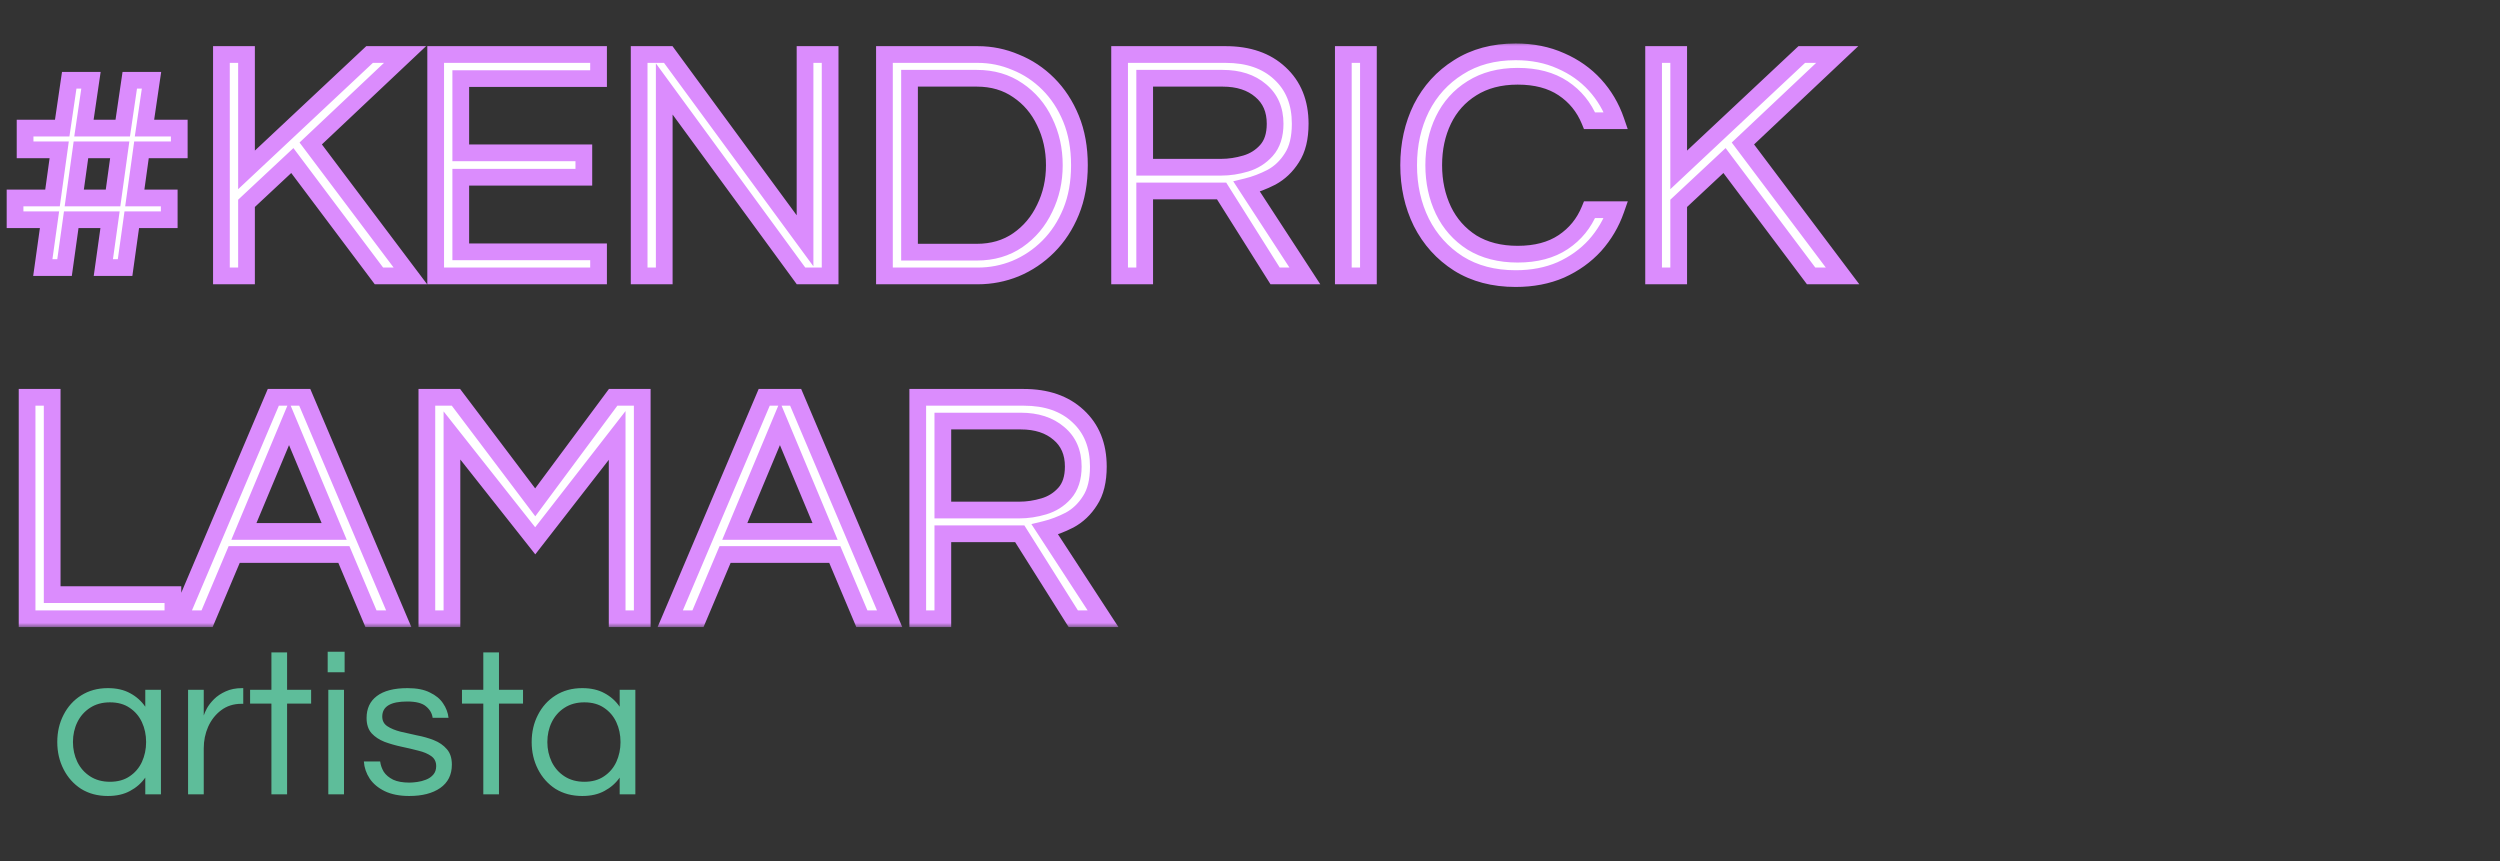 <svg width="299" height="103" viewBox="0 0 299 103" fill="none" xmlns="http://www.w3.org/2000/svg">
<rect x="0" y="0" width="299" height="103" fill="#333333" stroke="none"/>
<path d="M12.9 95.2C11.683 95.2 10.617 94.917 9.7 94.35C8.8 93.767 8.1 92.983 7.6 92C7.1 91.017 6.85 89.933 6.85 88.75C6.85 87.55 7.1 86.467 7.6 85.5C8.1 84.517 8.8 83.742 9.7 83.175C10.617 82.592 11.683 82.3 12.9 82.3C13.933 82.3 14.817 82.5 15.55 82.9C16.3 83.3 16.908 83.842 17.375 84.525V82.5H19.25V95H17.375V93C16.908 93.667 16.3 94.2 15.55 94.6C14.817 95 13.933 95.2 12.9 95.2ZM13.15 93.5C14.083 93.5 14.867 93.283 15.5 92.85C16.15 92.417 16.642 91.842 16.975 91.125C17.308 90.392 17.475 89.6 17.475 88.75C17.475 87.883 17.308 87.092 16.975 86.375C16.642 85.658 16.15 85.083 15.5 84.65C14.867 84.217 14.083 84 13.15 84C12.233 84 11.442 84.217 10.775 84.65C10.108 85.083 9.6 85.658 9.25 86.375C8.9 87.092 8.725 87.883 8.725 88.75C8.725 89.6 8.9 90.392 9.25 91.125C9.6 91.842 10.108 92.417 10.775 92.85C11.442 93.283 12.233 93.5 13.15 93.5ZM22.493 95V82.5H24.368V85.575C24.435 85.358 24.56 85.075 24.743 84.725C24.943 84.358 25.227 83.992 25.593 83.625C25.96 83.258 26.418 82.95 26.968 82.7C27.535 82.433 28.201 82.3 28.968 82.3H29.093V84.175H28.868C27.935 84.175 27.127 84.433 26.443 84.95C25.776 85.45 25.26 86.108 24.893 86.925C24.543 87.725 24.368 88.583 24.368 89.5V95H22.493ZM32.461 95V84.15H29.911V82.5H32.461V78.025H34.336V82.5H37.211V84.15H34.336V95H32.461ZM39.191 80.4V77.95H41.216V80.4H39.191ZM39.266 95V82.5H41.141V95H39.266ZM48.943 95.2C47.793 95.2 46.818 95.008 46.018 94.625C45.234 94.242 44.634 93.742 44.218 93.125C43.801 92.492 43.568 91.808 43.518 91.075H45.468C45.518 91.492 45.659 91.9 45.893 92.3C46.143 92.683 46.518 93 47.018 93.25C47.518 93.483 48.168 93.6 48.968 93.6C49.218 93.6 49.526 93.575 49.893 93.525C50.259 93.475 50.609 93.383 50.943 93.25C51.293 93.117 51.584 92.917 51.818 92.65C52.051 92.383 52.168 92.042 52.168 91.625C52.168 91.108 51.968 90.708 51.568 90.425C51.168 90.142 50.651 89.925 50.018 89.775C49.384 89.608 48.709 89.45 47.993 89.3C47.293 89.15 46.626 88.958 45.993 88.725C45.359 88.475 44.843 88.133 44.443 87.7C44.043 87.25 43.843 86.642 43.843 85.875C43.843 84.742 44.251 83.867 45.068 83.25C45.901 82.617 47.126 82.3 48.743 82.3C49.843 82.3 50.734 82.475 51.418 82.825C52.118 83.158 52.643 83.592 52.993 84.125C53.359 84.658 53.576 85.233 53.643 85.85H51.743C51.676 85.317 51.409 84.858 50.943 84.475C50.493 84.092 49.743 83.9 48.693 83.9C46.709 83.9 45.718 84.5 45.718 85.7C45.718 86.2 45.918 86.583 46.318 86.85C46.718 87.117 47.234 87.333 47.868 87.5C48.501 87.65 49.168 87.8 49.868 87.95C50.584 88.083 51.259 88.275 51.893 88.525C52.526 88.775 53.043 89.133 53.443 89.6C53.843 90.05 54.043 90.667 54.043 91.45C54.043 92.667 53.576 93.6 52.643 94.25C51.726 94.883 50.493 95.2 48.943 95.2ZM57.803 95V84.15H55.253V82.5H57.803V78.025H59.678V82.5H62.553V84.15H59.678V95H57.803ZM69.638 95.2C68.422 95.2 67.355 94.917 66.438 94.35C65.538 93.767 64.838 92.983 64.338 92C63.838 91.017 63.588 89.933 63.588 88.75C63.588 87.55 63.838 86.467 64.338 85.5C64.838 84.517 65.538 83.742 66.438 83.175C67.355 82.592 68.422 82.3 69.638 82.3C70.672 82.3 71.555 82.5 72.288 82.9C73.038 83.3 73.647 83.842 74.113 84.525V82.5H75.988V95H74.113V93C73.647 93.667 73.038 94.2 72.288 94.6C71.555 95 70.672 95.2 69.638 95.2ZM69.888 93.5C70.822 93.5 71.605 93.283 72.238 92.85C72.888 92.417 73.38 91.842 73.713 91.125C74.047 90.392 74.213 89.6 74.213 88.75C74.213 87.883 74.047 87.092 73.713 86.375C73.38 85.658 72.888 85.083 72.238 84.65C71.605 84.217 70.822 84 69.888 84C68.972 84 68.18 84.217 67.513 84.65C66.847 85.083 66.338 85.658 65.988 86.375C65.638 87.092 65.463 87.883 65.463 88.75C65.463 89.6 65.638 90.392 65.988 91.125C66.338 91.842 66.847 92.417 67.513 92.85C68.18 93.283 68.972 93.5 69.888 93.5Z" fill="#5EBD9A"/>
<mask id="path-2-outside-1_285_1057" maskUnits="userSpaceOnUse" x="0" y="5" width="223" height="70" fill="black">
<rect fill="white" y="5" width="223" height="70"/>
<path d="M5.12 32L5.92 26.28H1.8V23.68H6.28L7.08 17.92H3V15.32H7.44L8.28 9.6H10.88L10.04 15.32H14.68L15.52 9.6H18.12L17.28 15.32H21.44V17.92H16.92L16.12 23.68H20.24V26.28H15.76L14.96 32H12.36L13.16 26.28H8.52L7.72 32H5.12ZM8.88 23.68H13.52L14.32 17.92H9.68L8.88 23.68ZM26.482 33V6.52H29.482V20.32L44.202 6.52H48.442L37.162 17.16L49.082 33H45.322L34.962 19.2L29.482 24.32V33H26.482ZM52.107 33V6.52H71.587V9.4H55.107V18.28H69.827V21.2H55.107V30.12H71.587V33H52.107ZM76.443 33V6.52H79.923L96.283 28.8V6.52H99.283V33H95.803L79.443 10.64V33H76.443ZM105.779 33V6.52H116.939C118.512 6.52 120.019 6.827 121.459 7.44C122.926 8.027 124.232 8.893 125.379 10.04C126.526 11.187 127.432 12.573 128.099 14.2C128.766 15.827 129.099 17.68 129.099 19.76C129.099 21.84 128.766 23.693 128.099 25.32C127.432 26.947 126.526 28.333 125.379 29.48C124.232 30.627 122.926 31.507 121.459 32.12C120.019 32.707 118.512 33 116.939 33H105.779ZM108.779 30.16H116.819C118.712 30.16 120.352 29.68 121.739 28.72C123.126 27.76 124.192 26.493 124.939 24.92C125.712 23.347 126.099 21.627 126.099 19.76C126.099 17.867 125.712 16.133 124.939 14.56C124.192 12.987 123.126 11.733 121.739 10.8C120.352 9.84 118.712 9.36 116.819 9.36H108.779V30.16ZM133.904 33V6.52H146.584C149.304 6.52 151.464 7.267 153.064 8.76C154.691 10.253 155.504 12.267 155.504 14.8C155.504 16.507 155.171 17.867 154.504 18.88C153.864 19.893 153.051 20.667 152.064 21.2C151.077 21.707 150.091 22.08 149.104 22.32L156.064 33H152.504L146.104 22.84H136.904V33H133.904ZM136.904 20H146.064C147.024 20 147.997 19.853 148.984 19.56C149.971 19.267 150.797 18.747 151.464 18C152.157 17.227 152.504 16.16 152.504 14.8C152.504 13.12 151.931 11.8 150.784 10.84C149.637 9.853 148.117 9.36 146.224 9.36H136.904V20ZM160.662 33V6.52H163.662V33H160.662ZM181.274 33.32C178.634 33.32 176.354 32.72 174.434 31.52C172.514 30.293 171.034 28.653 169.994 26.6C168.981 24.547 168.474 22.267 168.474 19.76C168.474 17.253 168.981 14.973 169.994 12.92C171.034 10.867 172.514 9.24 174.434 8.04C176.354 6.813 178.634 6.2 181.274 6.2C183.274 6.2 185.074 6.56 186.674 7.28C188.274 7.973 189.634 8.933 190.754 10.16C191.874 11.387 192.714 12.813 193.274 14.44H190.114C189.447 12.813 188.394 11.52 186.954 10.56C185.514 9.6 183.701 9.12 181.514 9.12C179.381 9.12 177.554 9.6 176.034 10.56C174.541 11.493 173.407 12.76 172.634 14.36C171.861 15.96 171.474 17.76 171.474 19.76C171.474 21.733 171.861 23.533 172.634 25.16C173.407 26.76 174.541 28.04 176.034 29C177.554 29.933 179.381 30.4 181.514 30.4C183.701 30.4 185.514 29.92 186.954 28.96C188.394 28 189.447 26.707 190.114 25.08H193.274C192.714 26.68 191.874 28.107 190.754 29.36C189.634 30.587 188.274 31.56 186.674 32.28C185.074 32.973 183.274 33.32 181.274 33.32ZM197.771 33V6.52H200.771V20.32L215.491 6.52H219.731L208.451 17.16L220.371 33H216.611L206.251 19.2L200.771 24.32V33H197.771ZM3.24 74V47.52H6.24V71.12H20.68V74H3.24ZM21.448 74L32.688 47.52H36.448L47.688 74H44.368L41.128 66.32H28.008L24.768 74H21.448ZM29.168 63.56H39.968L34.568 50.64L29.168 63.56ZM51.053 74V47.52H54.532L64.013 60.08L73.332 47.52H76.812V74H73.812V52.08L64.013 64.68L54.053 52.08V74H51.053ZM80.159 74L91.399 47.52H95.159L106.399 74H103.079L99.839 66.32H86.719L83.479 74H80.159ZM87.879 63.56H98.679L93.279 50.64L87.879 63.56ZM109.763 74V47.52H122.443C125.163 47.52 127.323 48.267 128.923 49.76C130.55 51.253 131.363 53.267 131.363 55.8C131.363 57.507 131.03 58.867 130.363 59.88C129.723 60.893 128.91 61.667 127.923 62.2C126.937 62.707 125.95 63.08 124.963 63.32L131.923 74H128.363L121.963 63.84H112.763V74H109.763ZM112.763 61H121.923C122.883 61 123.857 60.853 124.843 60.56C125.83 60.267 126.657 59.747 127.323 59C128.017 58.227 128.363 57.16 128.363 55.8C128.363 54.12 127.79 52.8 126.643 51.84C125.497 50.853 123.977 50.36 122.083 50.36H112.763V61Z"/>
</mask>
<path d="M5.12 32L5.92 26.28H1.8V23.68H6.28L7.08 17.92H3V15.32H7.44L8.28 9.6H10.88L10.04 15.32H14.68L15.52 9.6H18.12L17.28 15.32H21.44V17.92H16.92L16.12 23.68H20.24V26.28H15.76L14.96 32H12.36L13.16 26.28H8.52L7.72 32H5.12ZM8.88 23.68H13.52L14.32 17.92H9.68L8.88 23.68ZM26.482 33V6.52H29.482V20.32L44.202 6.52H48.442L37.162 17.16L49.082 33H45.322L34.962 19.2L29.482 24.32V33H26.482ZM52.107 33V6.52H71.587V9.4H55.107V18.28H69.827V21.2H55.107V30.12H71.587V33H52.107ZM76.443 33V6.52H79.923L96.283 28.8V6.52H99.283V33H95.803L79.443 10.64V33H76.443ZM105.779 33V6.52H116.939C118.512 6.52 120.019 6.827 121.459 7.44C122.926 8.027 124.232 8.893 125.379 10.04C126.526 11.187 127.432 12.573 128.099 14.2C128.766 15.827 129.099 17.68 129.099 19.76C129.099 21.84 128.766 23.693 128.099 25.32C127.432 26.947 126.526 28.333 125.379 29.48C124.232 30.627 122.926 31.507 121.459 32.12C120.019 32.707 118.512 33 116.939 33H105.779ZM108.779 30.16H116.819C118.712 30.16 120.352 29.68 121.739 28.72C123.126 27.76 124.192 26.493 124.939 24.92C125.712 23.347 126.099 21.627 126.099 19.76C126.099 17.867 125.712 16.133 124.939 14.56C124.192 12.987 123.126 11.733 121.739 10.8C120.352 9.84 118.712 9.36 116.819 9.36H108.779V30.16ZM133.904 33V6.52H146.584C149.304 6.52 151.464 7.267 153.064 8.76C154.691 10.253 155.504 12.267 155.504 14.8C155.504 16.507 155.171 17.867 154.504 18.88C153.864 19.893 153.051 20.667 152.064 21.2C151.077 21.707 150.091 22.08 149.104 22.32L156.064 33H152.504L146.104 22.84H136.904V33H133.904ZM136.904 20H146.064C147.024 20 147.997 19.853 148.984 19.56C149.971 19.267 150.797 18.747 151.464 18C152.157 17.227 152.504 16.16 152.504 14.8C152.504 13.12 151.931 11.8 150.784 10.84C149.637 9.853 148.117 9.36 146.224 9.36H136.904V20ZM160.662 33V6.52H163.662V33H160.662ZM181.274 33.32C178.634 33.32 176.354 32.72 174.434 31.52C172.514 30.293 171.034 28.653 169.994 26.6C168.981 24.547 168.474 22.267 168.474 19.76C168.474 17.253 168.981 14.973 169.994 12.92C171.034 10.867 172.514 9.24 174.434 8.04C176.354 6.813 178.634 6.2 181.274 6.2C183.274 6.2 185.074 6.56 186.674 7.28C188.274 7.973 189.634 8.933 190.754 10.16C191.874 11.387 192.714 12.813 193.274 14.44H190.114C189.447 12.813 188.394 11.52 186.954 10.56C185.514 9.6 183.701 9.12 181.514 9.12C179.381 9.12 177.554 9.6 176.034 10.56C174.541 11.493 173.407 12.76 172.634 14.36C171.861 15.96 171.474 17.76 171.474 19.76C171.474 21.733 171.861 23.533 172.634 25.16C173.407 26.76 174.541 28.04 176.034 29C177.554 29.933 179.381 30.4 181.514 30.4C183.701 30.4 185.514 29.92 186.954 28.96C188.394 28 189.447 26.707 190.114 25.08H193.274C192.714 26.68 191.874 28.107 190.754 29.36C189.634 30.587 188.274 31.56 186.674 32.28C185.074 32.973 183.274 33.32 181.274 33.32ZM197.771 33V6.52H200.771V20.32L215.491 6.52H219.731L208.451 17.16L220.371 33H216.611L206.251 19.2L200.771 24.32V33H197.771ZM3.24 74V47.52H6.24V71.12H20.68V74H3.24ZM21.448 74L32.688 47.52H36.448L47.688 74H44.368L41.128 66.32H28.008L24.768 74H21.448ZM29.168 63.56H39.968L34.568 50.64L29.168 63.56ZM51.053 74V47.52H54.532L64.013 60.08L73.332 47.52H76.812V74H73.812V52.08L64.013 64.68L54.053 52.08V74H51.053ZM80.159 74L91.399 47.52H95.159L106.399 74H103.079L99.839 66.32H86.719L83.479 74H80.159ZM87.879 63.56H98.679L93.279 50.64L87.879 63.56ZM109.763 74V47.52H122.443C125.163 47.52 127.323 48.267 128.923 49.76C130.55 51.253 131.363 53.267 131.363 55.8C131.363 57.507 131.03 58.867 130.363 59.88C129.723 60.893 128.91 61.667 127.923 62.2C126.937 62.707 125.95 63.08 124.963 63.32L131.923 74H128.363L121.963 63.84H112.763V74H109.763ZM112.763 61H121.923C122.883 61 123.857 60.853 124.843 60.56C125.83 60.267 126.657 59.747 127.323 59C128.017 58.227 128.363 57.16 128.363 55.8C128.363 54.12 127.79 52.8 126.643 51.84C125.497 50.853 123.977 50.36 122.083 50.36H112.763V61Z" fill="white"/>
<path d="M5.12 32L4.13 31.861L3.97 33H5.12V32ZM5.92 26.28L6.91 26.419L7.07 25.28H5.92V26.28ZM1.8 26.28H0.8V27.28H1.8V26.28ZM1.8 23.68V22.68H0.8V23.68H1.8ZM6.28 23.68V24.68H7.151L7.27 23.818L6.28 23.68ZM7.08 17.92L8.07 18.058L8.228 16.92H7.08V17.92ZM3 17.92H2V18.92H3V17.92ZM3 15.32V14.32H2V15.32H3ZM7.44 15.32V16.32H8.304L8.429 15.465L7.44 15.32ZM8.28 9.6V8.6H7.416L7.291 9.455L8.28 9.6ZM10.88 9.6L11.869 9.745L12.038 8.6H10.88V9.6ZM10.04 15.32L9.051 15.175L8.882 16.32H10.04V15.32ZM14.68 15.32V16.32H15.544L15.669 15.465L14.68 15.32ZM15.52 9.6V8.6H14.656L14.531 9.455L15.52 9.6ZM18.12 9.6L19.109 9.745L19.278 8.6H18.12V9.6ZM17.28 15.32L16.291 15.175L16.122 16.32H17.28V15.32ZM21.44 15.32H22.44V14.32H21.44V15.32ZM21.44 17.92V18.92H22.44V17.92H21.44ZM16.92 17.92V16.92H16.049L15.93 17.782L16.92 17.92ZM16.12 23.68L15.13 23.542L14.972 24.68H16.12V23.68ZM20.24 23.68H21.24V22.68H20.24V23.68ZM20.24 26.28V27.28H21.24V26.28H20.24ZM15.76 26.28V25.28H14.89L14.77 26.142L15.76 26.28ZM14.96 32V33H15.83L15.95 32.139L14.96 32ZM12.36 32L11.37 31.861L11.21 33H12.36V32ZM13.16 26.28L14.15 26.419L14.31 25.28H13.16V26.28ZM8.52 26.28V25.28H7.65L7.53 26.142L8.52 26.28ZM7.72 32V33H8.59L8.71 32.139L7.72 32ZM8.88 23.68L7.89 23.542L7.732 24.68H8.88V23.68ZM13.52 23.68V24.68H14.391L14.511 23.818L13.52 23.68ZM14.32 17.92L15.31 18.058L15.469 16.92H14.32V17.92ZM9.68 17.92V16.92H8.809L8.69 17.782L9.68 17.92ZM5.12 32L6.11 32.139L6.91 26.419L5.92 26.28L4.93 26.142L4.13 31.861L5.12 32ZM5.92 26.28V25.28H1.8V26.28V27.28H5.92V26.28ZM1.8 26.28H2.8V23.68H1.8H0.8V26.28H1.8ZM1.8 23.68V24.68H6.28V23.68V22.68H1.8V23.68ZM6.28 23.68L7.27 23.818L8.07 18.058L7.08 17.92L6.09 17.782L5.29 23.542L6.28 23.68ZM7.08 17.92V16.92H3V17.92V18.92H7.08V17.92ZM3 17.92H4V15.32H3H2V17.92H3ZM3 15.32V16.32H7.44V15.32V14.32H3V15.32ZM7.44 15.32L8.429 15.465L9.269 9.745L8.28 9.6L7.291 9.455L6.451 15.175L7.44 15.32ZM8.28 9.6V10.6H10.88V9.6V8.6H8.28V9.6ZM10.88 9.6L9.891 9.455L9.051 15.175L10.04 15.32L11.029 15.465L11.869 9.745L10.88 9.6ZM10.04 15.32V16.32H14.68V15.32V14.32H10.04V15.32ZM14.68 15.32L15.669 15.465L16.509 9.745L15.52 9.6L14.531 9.455L13.691 15.175L14.68 15.32ZM15.52 9.6V10.6H18.12V9.6V8.6H15.52V9.6ZM18.12 9.6L17.131 9.455L16.291 15.175L17.28 15.32L18.269 15.465L19.109 9.745L18.12 9.6ZM17.28 15.32V16.32H21.44V15.32V14.32H17.28V15.32ZM21.44 15.32H20.44V17.92H21.44H22.44V15.32H21.44ZM21.44 17.92V16.92H16.92V17.92V18.92H21.44V17.92ZM16.92 17.92L15.93 17.782L15.13 23.542L16.12 23.68L17.11 23.818L17.91 18.058L16.92 17.92ZM16.12 23.68V24.68H20.24V23.68V22.68H16.12V23.68ZM20.24 23.68H19.24V26.28H20.24H21.24V23.68H20.24ZM20.24 26.28V25.28H15.76V26.28V27.28H20.24V26.28ZM15.76 26.28L14.77 26.142L13.97 31.861L14.96 32L15.95 32.139L16.75 26.419L15.76 26.28ZM14.96 32V31H12.36V32V33H14.96V32ZM12.36 32L13.35 32.139L14.15 26.419L13.16 26.28L12.17 26.142L11.37 31.861L12.36 32ZM13.16 26.28V25.28H8.52V26.28V27.28H13.16V26.28ZM8.52 26.28L7.53 26.142L6.73 31.861L7.72 32L8.71 32.139L9.51 26.419L8.52 26.28ZM7.72 32V31H5.12V32V33H7.72V32ZM8.88 23.68V24.68H13.52V23.68V22.68H8.88V23.68ZM13.52 23.68L14.511 23.818L15.31 18.058L14.32 17.92L13.329 17.782L12.53 23.542L13.52 23.68ZM14.32 17.92V16.92H9.68V17.92V18.92H14.32V17.92ZM9.68 17.92L8.69 17.782L7.89 23.542L8.88 23.68L9.87 23.818L10.671 18.058L9.68 17.92ZM26.482 33H25.482V34H26.482V33ZM26.482 6.52V5.52H25.482V6.52H26.482ZM29.482 6.52H30.482V5.52H29.482V6.52ZM29.482 20.32H28.482V22.628L30.166 21.049L29.482 20.32ZM44.202 6.52V5.52H43.807L43.518 5.79L44.202 6.52ZM48.442 6.52L49.128 7.247L50.96 5.52H48.442V6.52ZM37.162 17.16L36.476 16.433L35.825 17.046L36.363 17.761L37.162 17.16ZM49.082 33V34H51.086L49.881 32.399L49.082 33ZM45.322 33L44.523 33.6L44.822 34H45.322V33ZM34.962 19.2L35.762 18.6L35.093 17.709L34.279 18.469L34.962 19.2ZM29.482 24.32L28.799 23.589L28.482 23.886V24.32H29.482ZM29.482 33V34H30.482V33H29.482ZM26.482 33H27.482V6.52H26.482H25.482V33H26.482ZM26.482 6.52V7.52H29.482V6.52V5.52H26.482V6.52ZM29.482 6.52H28.482V20.32H29.482H30.482V6.52H29.482ZM29.482 20.32L30.166 21.049L44.886 7.25L44.202 6.52L43.518 5.79L28.798 19.59L29.482 20.32ZM44.202 6.52V7.52H48.442V6.52V5.52H44.202V6.52ZM48.442 6.52L47.756 5.793L36.476 16.433L37.162 17.16L37.848 17.887L49.128 7.247L48.442 6.52ZM37.162 17.16L36.363 17.761L48.283 33.601L49.082 33L49.881 32.399L37.961 16.559L37.162 17.16ZM49.082 33V32H45.322V33V34H49.082V33ZM45.322 33L46.122 32.4L35.762 18.6L34.962 19.2L34.163 19.8L44.523 33.6L45.322 33ZM34.962 19.2L34.279 18.469L28.799 23.589L29.482 24.32L30.165 25.051L35.645 19.931L34.962 19.2ZM29.482 24.32H28.482V33H29.482H30.482V24.32H29.482ZM29.482 33V32H26.482V33V34H29.482V33ZM52.107 33H51.107V34H52.107V33ZM52.107 6.52V5.52H51.107V6.52H52.107ZM71.587 6.52H72.587V5.52H71.587V6.52ZM71.587 9.4V10.4H72.587V9.4H71.587ZM55.107 9.4V8.4H54.107V9.4H55.107ZM55.107 18.28H54.107V19.28H55.107V18.28ZM69.827 18.28H70.827V17.28H69.827V18.28ZM69.827 21.2V22.2H70.827V21.2H69.827ZM55.107 21.2V20.2H54.107V21.2H55.107ZM55.107 30.12H54.107V31.12H55.107V30.12ZM71.587 30.12H72.587V29.12H71.587V30.12ZM71.587 33V34H72.587V33H71.587ZM52.107 33H53.107V6.52H52.107H51.107V33H52.107ZM52.107 6.52V7.52H71.587V6.52V5.52H52.107V6.52ZM71.587 6.52H70.587V9.4H71.587H72.587V6.52H71.587ZM71.587 9.4V8.4H55.107V9.4V10.4H71.587V9.4ZM55.107 9.4H54.107V18.28H55.107H56.107V9.4H55.107ZM55.107 18.28V19.28H69.827V18.28V17.28H55.107V18.28ZM69.827 18.28H68.827V21.2H69.827H70.827V18.28H69.827ZM69.827 21.2V20.2H55.107V21.2V22.2H69.827V21.2ZM55.107 21.2H54.107V30.12H55.107H56.107V21.2H55.107ZM55.107 30.12V31.12H71.587V30.12V29.12H55.107V30.12ZM71.587 30.12H70.587V33H71.587H72.587V30.12H71.587ZM71.587 33V32H52.107V33V34H71.587V33ZM76.443 33H75.443V34H76.443V33ZM76.443 6.52V5.52H75.443V6.52H76.443ZM79.923 6.52L80.729 5.928L80.43 5.52H79.923V6.52ZM96.283 28.8L95.477 29.392L97.283 31.851V28.8H96.283ZM96.283 6.52V5.52H95.283V6.52H96.283ZM99.283 6.52H100.283V5.52H99.283V6.52ZM99.283 33V34H100.283V33H99.283ZM95.803 33L94.996 33.59L95.296 34H95.803V33ZM79.443 10.64L80.25 10.05L78.443 7.58V10.64H79.443ZM79.443 33V34H80.443V33H79.443ZM76.443 33H77.443V6.52H76.443H75.443V33H76.443ZM76.443 6.52V7.52H79.923V6.52V5.52H76.443V6.52ZM79.923 6.52L79.117 7.112L95.477 29.392L96.283 28.8L97.089 28.208L80.729 5.928L79.923 6.52ZM96.283 28.8H97.283V6.52H96.283H95.283V28.8H96.283ZM96.283 6.52V7.52H99.283V6.52V5.52H96.283V6.52ZM99.283 6.52H98.283V33H99.283H100.283V6.52H99.283ZM99.283 33V32H95.803V33V34H99.283V33ZM95.803 33L96.61 32.41L80.25 10.05L79.443 10.64L78.636 11.23L94.996 33.59L95.803 33ZM79.443 10.64H78.443V33H79.443H80.443V10.64H79.443ZM79.443 33V32H76.443V33V34H79.443V33ZM105.779 33H104.779V34H105.779V33ZM105.779 6.52V5.52H104.779V6.52H105.779ZM121.459 7.44L121.067 8.36L121.077 8.364L121.088 8.368L121.459 7.44ZM128.099 14.2L129.024 13.821V13.821L128.099 14.2ZM128.099 25.32L129.024 25.699V25.699L128.099 25.32ZM125.379 29.48L126.086 30.187L125.379 29.48ZM121.459 32.12L121.836 33.046L121.845 33.043L121.459 32.12ZM108.779 30.16H107.779V31.16H108.779V30.16ZM121.739 28.72L121.17 27.898L121.739 28.72ZM124.939 24.92L124.042 24.479L124.036 24.491L124.939 24.92ZM124.939 14.56L124.036 14.989L124.042 15.001L124.939 14.56ZM121.739 10.8L121.17 11.622L121.181 11.63L121.739 10.8ZM108.779 9.36V8.36H107.779V9.36H108.779ZM105.779 33H106.779V6.52H105.779H104.779V33H105.779ZM105.779 6.52V7.52H116.939V6.52V5.52H105.779V6.52ZM116.939 6.52V7.52C118.378 7.52 119.752 7.8 121.067 8.36L121.459 7.44L121.851 6.52C120.286 5.854 118.646 5.52 116.939 5.52V6.52ZM121.459 7.44L121.088 8.368C122.425 8.903 123.618 9.694 124.672 10.747L125.379 10.04L126.086 9.333C124.846 8.093 123.426 7.15 121.83 6.512L121.459 7.44ZM125.379 10.04L124.672 10.747C125.717 11.792 126.553 13.065 127.174 14.579L128.099 14.2L129.024 13.821C128.312 12.082 127.334 10.581 126.086 9.333L125.379 10.04ZM128.099 14.2L127.174 14.579C127.783 16.066 128.099 17.787 128.099 19.76H129.099H130.099C130.099 17.573 129.749 15.588 129.024 13.821L128.099 14.2ZM129.099 19.76H128.099C128.099 21.733 127.783 23.454 127.174 24.941L128.099 25.32L129.024 25.699C129.749 23.932 130.099 21.947 130.099 19.76H129.099ZM128.099 25.32L127.174 24.941C126.553 26.455 125.717 27.728 124.672 28.773L125.379 29.48L126.086 30.187C127.334 28.939 128.312 27.438 129.024 25.699L128.099 25.32ZM125.379 29.48L124.672 28.773C123.615 29.829 122.417 30.635 121.073 31.197L121.459 32.12L121.845 33.043C123.434 32.378 124.849 31.424 126.086 30.187L125.379 29.48ZM121.459 32.12L121.082 31.194C119.763 31.731 118.385 32 116.939 32V33V34C118.64 34 120.275 33.682 121.836 33.046L121.459 32.12ZM116.939 33V32H105.779V33V34H116.939V33ZM108.779 30.16V31.16H116.819V30.16V29.16H108.779V30.16ZM116.819 30.16V31.16C118.89 31.16 120.734 30.632 122.308 29.542L121.739 28.72L121.17 27.898C119.971 28.728 118.535 29.16 116.819 29.16V30.16ZM121.739 28.72L122.308 29.542C123.844 28.479 125.023 27.075 125.842 25.349L124.939 24.92L124.036 24.491C123.361 25.912 122.408 27.041 121.17 27.898L121.739 28.72ZM124.939 24.92L125.837 25.361C126.682 23.642 127.099 21.77 127.099 19.76H126.099H125.099C125.099 21.484 124.743 23.052 124.042 24.479L124.939 24.92ZM126.099 19.76H127.099C127.099 17.726 126.683 15.84 125.837 14.119L124.939 14.56L124.042 15.001C124.742 16.426 125.099 18.007 125.099 19.76H126.099ZM124.939 14.56L125.842 14.131C125.022 12.403 123.839 11.008 122.297 9.97L121.739 10.8L121.181 11.63C122.412 12.458 123.363 13.57 124.036 14.989L124.939 14.56ZM121.739 10.8L122.308 9.978C120.734 8.888 118.89 8.36 116.819 8.36V9.36V10.36C118.535 10.36 119.971 10.792 121.17 11.622L121.739 10.8ZM116.819 9.36V8.36H108.779V9.36V10.36H116.819V9.36ZM108.779 9.36H107.779V30.16H108.779H109.779V9.36H108.779ZM133.904 33H132.904V34H133.904V33ZM133.904 6.52V5.52H132.904V6.52H133.904ZM153.064 8.76L152.382 9.491L152.388 9.497L153.064 8.76ZM154.504 18.88L153.669 18.33L153.664 18.338L153.659 18.346L154.504 18.88ZM152.064 21.2L152.521 22.09L152.53 22.085L152.54 22.08L152.064 21.2ZM149.104 22.32L148.868 21.348L147.495 21.682L148.266 22.866L149.104 22.32ZM156.064 33V34H157.909L156.902 32.454L156.064 33ZM152.504 33L151.658 33.533L151.952 34H152.504V33ZM146.104 22.84L146.95 22.307L146.656 21.84H146.104V22.84ZM136.904 22.84V21.84H135.904V22.84H136.904ZM136.904 33V34H137.904V33H136.904ZM136.904 20H135.904V21H136.904V20ZM148.984 19.56L148.699 18.602L148.984 19.56ZM151.464 18L150.719 17.332L150.718 17.334L151.464 18ZM150.784 10.84L150.132 11.598L150.142 11.607L150.784 10.84ZM136.904 9.36V8.36H135.904V9.36H136.904ZM133.904 33H134.904V6.52H133.904H132.904V33H133.904ZM133.904 6.52V7.52H146.584V6.52V5.52H133.904V6.52ZM146.584 6.52V7.52C149.115 7.52 151.009 8.21 152.382 9.491L153.064 8.76L153.746 8.029C151.919 6.323 149.493 5.52 146.584 5.52V6.52ZM153.064 8.76L152.388 9.497C153.777 10.772 154.504 12.501 154.504 14.8H155.504H156.504C156.504 12.032 155.605 9.735 153.74 8.023L153.064 8.76ZM155.504 14.8H154.504C154.504 16.388 154.193 17.534 153.669 18.33L154.504 18.88L155.339 19.43C156.149 18.199 156.504 16.626 156.504 14.8H155.504ZM154.504 18.88L153.659 18.346C153.104 19.224 152.414 19.874 151.589 20.32L152.064 21.2L152.54 22.08C153.688 21.459 154.624 20.562 155.35 19.414L154.504 18.88ZM152.064 21.2L151.607 20.31C150.684 20.784 149.771 21.129 148.868 21.348L149.104 22.32L149.34 23.292C150.41 23.031 151.471 22.629 152.521 22.09L152.064 21.2ZM149.104 22.32L148.266 22.866L155.226 33.546L156.064 33L156.902 32.454L149.942 21.774L149.104 22.32ZM156.064 33V32H152.504V33V34H156.064V33ZM152.504 33L153.35 32.467L146.95 22.307L146.104 22.84L145.258 23.373L151.658 33.533L152.504 33ZM146.104 22.84V21.84H136.904V22.84V23.84H146.104V22.84ZM136.904 22.84H135.904V33H136.904H137.904V22.84H136.904ZM136.904 33V32H133.904V33V34H136.904V33ZM136.904 20V21H146.064V20V19H136.904V20ZM146.064 20V21C147.127 21 148.197 20.837 149.269 20.518L148.984 19.56L148.699 18.602C147.798 18.869 146.921 19 146.064 19V20ZM148.984 19.56L149.269 20.518C150.428 20.174 151.416 19.555 152.21 18.666L151.464 18L150.718 17.334C150.179 17.938 149.513 18.359 148.699 18.602L148.984 19.56ZM151.464 18L152.209 18.668C153.112 17.66 153.504 16.328 153.504 14.8H152.504H151.504C151.504 15.992 151.203 16.793 150.719 17.332L151.464 18ZM152.504 14.8H153.504C153.504 12.865 152.829 11.248 151.426 10.073L150.784 10.84L150.142 11.607C151.032 12.352 151.504 13.375 151.504 14.8H152.504ZM150.784 10.84L151.436 10.082C150.066 8.903 148.295 8.36 146.224 8.36V9.36V10.36C147.94 10.36 149.209 10.804 150.132 11.598L150.784 10.84ZM146.224 9.36V8.36H136.904V9.36V10.36H146.224V9.36ZM136.904 9.36H135.904V20H136.904H137.904V9.36H136.904ZM160.662 33H159.662V34H160.662V33ZM160.662 6.52V5.52H159.662V6.52H160.662ZM163.662 6.52H164.662V5.52H163.662V6.52ZM163.662 33V34H164.662V33H163.662ZM160.662 33H161.662V6.52H160.662H159.662V33H160.662ZM160.662 6.52V7.52H163.662V6.52V5.52H160.662V6.52ZM163.662 6.52H162.662V33H163.662H164.662V6.52H163.662ZM163.662 33V32H160.662V33V34H163.662V33ZM174.434 31.52L173.896 32.363L173.904 32.368L174.434 31.52ZM169.994 26.6L169.097 27.043L169.102 27.052L169.994 26.6ZM169.994 12.92L169.102 12.468L169.097 12.477L169.994 12.92ZM174.434 8.04L174.964 8.888L174.972 8.883L174.434 8.04ZM186.674 7.28L186.264 8.192L186.276 8.198L186.674 7.28ZM193.274 14.44V15.44H194.676L194.22 14.114L193.274 14.44ZM190.114 14.44L189.189 14.819L189.443 15.44H190.114V14.44ZM186.954 10.56L187.509 9.728V9.728L186.954 10.56ZM176.034 10.56L176.564 11.408L176.568 11.405L176.034 10.56ZM172.634 14.36L171.734 13.925L172.634 14.36ZM172.634 25.16L171.731 25.589L171.734 25.595L172.634 25.16ZM176.034 29L175.493 29.841L175.502 29.847L175.511 29.852L176.034 29ZM186.954 28.96L187.509 29.792L186.954 28.96ZM190.114 25.08V24.08H189.443L189.189 24.701L190.114 25.08ZM193.274 25.08L194.218 25.41L194.684 24.08H193.274V25.08ZM190.754 29.36L191.493 30.034L191.5 30.026L190.754 29.36ZM186.674 32.28L187.072 33.198L187.084 33.192L186.674 32.28ZM181.274 33.32V32.32C178.79 32.32 176.7 31.757 174.964 30.672L174.434 31.52L173.904 32.368C176.008 33.683 178.478 34.32 181.274 34.32V33.32ZM174.434 31.52L174.972 30.677C173.205 29.548 171.846 28.044 170.886 26.148L169.994 26.6L169.102 27.052C170.222 29.263 171.823 31.039 173.896 32.363L174.434 31.52ZM169.994 26.6L170.891 26.157C169.952 24.254 169.474 22.128 169.474 19.76H168.474H167.474C167.474 22.405 168.01 24.839 169.097 27.043L169.994 26.6ZM168.474 19.76H169.474C169.474 17.392 169.952 15.266 170.891 13.363L169.994 12.92L169.097 12.477C168.01 14.681 167.474 17.115 167.474 19.76H168.474ZM169.994 12.92L170.886 13.372C171.845 11.478 173.201 9.99 174.964 8.888L174.434 8.04L173.904 7.192C171.827 8.49 170.223 10.255 169.102 12.468L169.994 12.92ZM174.434 8.04L174.972 8.883C176.707 7.774 178.794 7.2 181.274 7.2V6.2V5.2C178.474 5.2 176.001 5.852 173.896 7.197L174.434 8.04ZM181.274 6.2V7.2C183.152 7.2 184.81 7.538 186.264 8.192L186.674 7.28L187.084 6.368C185.339 5.582 183.396 5.2 181.274 5.2V6.2ZM186.674 7.28L186.276 8.198C187.754 8.838 188.995 9.717 190.016 10.834L190.754 10.16L191.493 9.486C190.273 8.15 188.795 7.109 187.072 6.362L186.674 7.28ZM190.754 10.16L190.016 10.834C191.04 11.956 191.811 13.263 192.329 14.765L193.274 14.44L194.22 14.114C193.617 12.363 192.708 10.817 191.493 9.486L190.754 10.16ZM193.274 14.44V13.44H190.114V14.44V15.44H193.274V14.44ZM190.114 14.44L191.039 14.061C190.298 12.253 189.117 10.8 187.509 9.728L186.954 10.56L186.399 11.392C187.671 12.24 188.596 13.374 189.189 14.819L190.114 14.44ZM186.954 10.56L187.509 9.728C185.866 8.633 183.846 8.12 181.514 8.12V9.12V10.12C183.555 10.12 185.162 10.567 186.399 11.392L186.954 10.56ZM181.514 9.12V8.12C179.227 8.12 177.208 8.636 175.5 9.715L176.034 10.56L176.568 11.405C177.9 10.564 179.534 10.12 181.514 10.12V9.12ZM176.034 10.56L175.504 9.712C173.849 10.746 172.588 12.157 171.734 13.925L172.634 14.36L173.534 14.795C174.226 13.363 175.232 12.24 176.564 11.408L176.034 10.56ZM172.634 14.36L171.734 13.925C170.887 15.677 170.474 17.628 170.474 19.76H171.474H172.474C172.474 17.892 172.834 16.243 173.534 14.795L172.634 14.36ZM171.474 19.76H170.474C170.474 21.867 170.888 23.816 171.731 25.589L172.634 25.16L173.537 24.731C172.834 23.25 172.474 21.599 172.474 19.76H171.474ZM172.634 25.16L171.734 25.595C172.587 27.361 173.845 28.781 175.493 29.841L176.034 29L176.575 28.159C175.237 27.299 174.228 26.159 173.534 24.725L172.634 25.16ZM176.034 29L175.511 29.852C177.217 30.9 179.232 31.4 181.514 31.4V30.4V29.4C179.529 29.4 177.891 28.967 176.557 28.148L176.034 29ZM181.514 30.4V31.4C183.846 31.4 185.866 30.887 187.509 29.792L186.954 28.96L186.399 28.128C185.162 28.953 183.555 29.4 181.514 29.4V30.4ZM186.954 28.96L187.509 29.792C189.117 28.72 190.298 27.267 191.039 25.459L190.114 25.08L189.189 24.701C188.596 26.146 187.671 27.28 186.399 28.128L186.954 28.96ZM190.114 25.08V26.08H193.274V25.08V24.08H190.114V25.08ZM193.274 25.08L192.33 24.75C191.813 26.227 191.04 27.539 190.008 28.694L190.754 29.36L191.5 30.026C192.708 28.674 193.615 27.133 194.218 25.41L193.274 25.08ZM190.754 29.36L190.016 28.686C188.993 29.806 187.746 30.701 186.264 31.368L186.674 32.28L187.084 33.192C188.802 32.419 190.275 31.367 191.493 30.034L190.754 29.36ZM186.674 32.28L186.276 31.362C184.819 31.994 183.157 32.32 181.274 32.32V33.32V34.32C183.391 34.32 185.329 33.953 187.072 33.198L186.674 32.28ZM197.771 33H196.771V34H197.771V33ZM197.771 6.52V5.52H196.771V6.52H197.771ZM200.771 6.52H201.771V5.52H200.771V6.52ZM200.771 20.32H199.771V22.628L201.455 21.049L200.771 20.32ZM215.491 6.52V5.52H215.096L214.807 5.79L215.491 6.52ZM219.731 6.52L220.417 7.247L222.249 5.52H219.731V6.52ZM208.451 17.16L207.765 16.433L207.114 17.046L207.652 17.761L208.451 17.16ZM220.371 33V34H222.375L221.17 32.399L220.371 33ZM216.611 33L215.812 33.6L216.112 34H216.611V33ZM206.251 19.2L207.051 18.6L206.382 17.709L205.569 18.469L206.251 19.2ZM200.771 24.32L200.089 23.589L199.771 23.886V24.32H200.771ZM200.771 33V34H201.771V33H200.771ZM197.771 33H198.771V6.52H197.771H196.771V33H197.771ZM197.771 6.52V7.52H200.771V6.52V5.52H197.771V6.52ZM200.771 6.52H199.771V20.32H200.771H201.771V6.52H200.771ZM200.771 20.32L201.455 21.049L216.175 7.25L215.491 6.52L214.807 5.79L200.087 19.59L200.771 20.32ZM215.491 6.52V7.52H219.731V6.52V5.52H215.491V6.52ZM219.731 6.52L219.045 5.793L207.765 16.433L208.451 17.16L209.137 17.887L220.417 7.247L219.731 6.52ZM208.451 17.16L207.652 17.761L219.572 33.601L220.371 33L221.17 32.399L209.25 16.559L208.451 17.16ZM220.371 33V32H216.611V33V34H220.371V33ZM216.611 33L217.411 32.4L207.051 18.6L206.251 19.2L205.452 19.8L215.812 33.6L216.611 33ZM206.251 19.2L205.569 18.469L200.089 23.589L200.771 24.32L201.454 25.051L206.934 19.931L206.251 19.2ZM200.771 24.32H199.771V33H200.771H201.771V24.32H200.771ZM200.771 33V32H197.771V33V34H200.771V33ZM3.24 74H2.24V75H3.24V74ZM3.24 47.52V46.52H2.24V47.52H3.24ZM6.24 47.52H7.24V46.52H6.24V47.52ZM6.24 71.12H5.24V72.12H6.24V71.12ZM20.68 71.12H21.68V70.12H20.68V71.12ZM20.68 74V75H21.68V74H20.68ZM3.24 74H4.24V47.52H3.24H2.24V74H3.24ZM3.24 47.52V48.52H6.24V47.52V46.52H3.24V47.52ZM6.24 47.52H5.24V71.12H6.24H7.24V47.52H6.24ZM6.24 71.12V72.12H20.68V71.12V70.12H6.24V71.12ZM20.68 71.12H19.68V74H20.68H21.68V71.12H20.68ZM20.68 74V73H3.24V74V75H20.68V74ZM21.448 74L20.528 73.609L19.937 75H21.448V74ZM32.688 47.52V46.52H32.026L31.768 47.129L32.688 47.52ZM36.448 47.52L37.369 47.129L37.11 46.52H36.448V47.52ZM47.688 74V75H49.199L48.609 73.609L47.688 74ZM44.368 74L43.447 74.389L43.705 75H44.368V74ZM41.128 66.32L42.05 65.931L41.792 65.32H41.128V66.32ZM28.008 66.32V65.32H27.345L27.087 65.931L28.008 66.32ZM24.768 74V75H25.432L25.689 74.389L24.768 74ZM29.168 63.56L28.245 63.174L27.666 64.56H29.168V63.56ZM39.968 63.56V64.56H41.47L40.891 63.174L39.968 63.56ZM34.568 50.64L35.491 50.254L34.568 48.047L33.645 50.254L34.568 50.64ZM21.448 74L22.369 74.391L33.609 47.911L32.688 47.52L31.768 47.129L20.528 73.609L21.448 74ZM32.688 47.52V48.52H36.448V47.52V46.52H32.688V47.52ZM36.448 47.52L35.528 47.911L46.768 74.391L47.688 74L48.609 73.609L37.369 47.129L36.448 47.52ZM47.688 74V73H44.368V74V75H47.688V74ZM44.368 74L45.289 73.611L42.05 65.931L41.128 66.32L40.207 66.709L43.447 74.389L44.368 74ZM41.128 66.32V65.32H28.008V66.32V67.32H41.128V66.32ZM28.008 66.32L27.087 65.931L23.847 73.611L24.768 74L25.689 74.389L28.93 66.709L28.008 66.32ZM24.768 74V73H21.448V74V75H24.768V74ZM29.168 63.56V64.56H39.968V63.56V62.56H29.168V63.56ZM39.968 63.56L40.891 63.174L35.491 50.254L34.568 50.64L33.645 51.026L39.045 63.946L39.968 63.56ZM34.568 50.64L33.645 50.254L28.245 63.174L29.168 63.56L30.091 63.946L35.491 51.026L34.568 50.64ZM51.053 74H50.053V75H51.053V74ZM51.053 47.52V46.52H50.053V47.52H51.053ZM54.532 47.52L55.331 46.918L55.031 46.52H54.532V47.52ZM64.013 60.08L63.214 60.682L64.019 61.749L64.816 60.676L64.013 60.08ZM73.332 47.52V46.52H72.829L72.529 46.924L73.332 47.52ZM76.812 47.52H77.812V46.52H76.812V47.52ZM76.812 74V75H77.812V74H76.812ZM73.812 74H72.812V75H73.812V74ZM73.812 52.08H74.812V49.166L73.023 51.466L73.812 52.08ZM64.013 64.68L63.228 65.3L64.019 66.301L64.802 65.294L64.013 64.68ZM54.053 52.08L54.837 51.46L53.053 49.202V52.08H54.053ZM54.053 74V75H55.053V74H54.053ZM51.053 74H52.053V47.52H51.053H50.053V74H51.053ZM51.053 47.52V48.52H54.532V47.52V46.52H51.053V47.52ZM54.532 47.52L53.734 48.122L63.214 60.682L64.013 60.08L64.811 59.478L55.331 46.918L54.532 47.52ZM64.013 60.08L64.816 60.676L74.136 48.116L73.332 47.52L72.529 46.924L63.209 59.484L64.013 60.08ZM73.332 47.52V48.52H76.812V47.52V46.52H73.332V47.52ZM76.812 47.52H75.812V74H76.812H77.812V47.52H76.812ZM76.812 74V73H73.812V74V75H76.812V74ZM73.812 74H74.812V52.08H73.812H72.812V74H73.812ZM73.812 52.08L73.023 51.466L63.223 64.066L64.013 64.68L64.802 65.294L74.602 52.694L73.812 52.08ZM64.013 64.68L64.797 64.06L54.837 51.46L54.053 52.08L53.268 52.7L63.228 65.3L64.013 64.68ZM54.053 52.08H53.053V74H54.053H55.053V52.08H54.053ZM54.053 74V73H51.053V74V75H54.053V74ZM80.159 74L79.239 73.609L78.648 75H80.159V74ZM91.399 47.52V46.52H90.737L90.479 47.129L91.399 47.52ZM95.159 47.52L96.08 47.129L95.821 46.52H95.159V47.52ZM106.399 74V75H107.91L107.32 73.609L106.399 74ZM103.079 74L102.158 74.389L102.416 75H103.079V74ZM99.839 66.32L100.76 65.931L100.503 65.32H99.839V66.32ZM86.719 66.32V65.32H86.056L85.798 65.931L86.719 66.32ZM83.479 74V75H84.142L84.4 74.389L83.479 74ZM87.879 63.56L86.956 63.174L86.377 64.56H87.879V63.56ZM98.679 63.56V64.56H100.181L99.602 63.174L98.679 63.56ZM93.279 50.64L94.202 50.254L93.279 48.047L92.356 50.254L93.279 50.64ZM80.159 74L81.08 74.391L92.32 47.911L91.399 47.52L90.479 47.129L79.239 73.609L80.159 74ZM91.399 47.52V48.52H95.159V47.52V46.52H91.399V47.52ZM95.159 47.52L94.239 47.911L105.479 74.391L106.399 74L107.32 73.609L96.08 47.129L95.159 47.52ZM106.399 74V73H103.079V74V75H106.399V74ZM103.079 74L104 73.611L100.76 65.931L99.839 66.32L98.918 66.709L102.158 74.389L103.079 74ZM99.839 66.32V65.32H86.719V66.32V67.32H99.839V66.32ZM86.719 66.32L85.798 65.931L82.558 73.611L83.479 74L84.4 74.389L87.64 66.709L86.719 66.32ZM83.479 74V73H80.159V74V75H83.479V74ZM87.879 63.56V64.56H98.679V63.56V62.56H87.879V63.56ZM98.679 63.56L99.602 63.174L94.202 50.254L93.279 50.64L92.356 51.026L97.756 63.946L98.679 63.56ZM93.279 50.64L92.356 50.254L86.956 63.174L87.879 63.56L88.802 63.946L94.202 51.026L93.279 50.64ZM109.763 74H108.763V75H109.763V74ZM109.763 47.52V46.52H108.763V47.52H109.763ZM128.923 49.76L128.241 50.491L128.247 50.497L128.923 49.76ZM130.363 59.88L129.528 59.33L129.523 59.338L129.518 59.346L130.363 59.88ZM127.923 62.2L128.38 63.09L128.39 63.085L128.399 63.08L127.923 62.2ZM124.963 63.32L124.727 62.348L123.354 62.682L124.126 63.866L124.963 63.32ZM131.923 74V75H133.769L132.761 73.454L131.923 74ZM128.363 74L127.517 74.533L127.811 75H128.363V74ZM121.963 63.84L122.81 63.307L122.515 62.84H121.963V63.84ZM112.763 63.84V62.84H111.763V63.84H112.763ZM112.763 74V75H113.763V74H112.763ZM112.763 61H111.763V62H112.763V61ZM124.843 60.56L124.558 59.602L124.843 60.56ZM127.323 59L126.579 58.333L126.577 58.334L127.323 59ZM126.643 51.84L125.991 52.598L126.002 52.607L126.643 51.84ZM112.763 50.36V49.36H111.763V50.36H112.763ZM109.763 74H110.763V47.52H109.763H108.763V74H109.763ZM109.763 47.52V48.52H122.443V47.52V46.52H109.763V47.52ZM122.443 47.52V48.52C124.975 48.52 126.869 49.21 128.241 50.491L128.923 49.76L129.606 49.029C127.778 47.323 125.352 46.52 122.443 46.52V47.52ZM128.923 49.76L128.247 50.497C129.636 51.772 130.363 53.501 130.363 55.8H131.363H132.363C132.363 53.032 131.464 50.735 129.6 49.023L128.923 49.76ZM131.363 55.8H130.363C130.363 57.388 130.052 58.534 129.528 59.33L130.363 59.88L131.199 60.43C132.008 59.199 132.363 57.626 132.363 55.8H131.363ZM130.363 59.88L129.518 59.346C128.963 60.224 128.273 60.874 127.448 61.32L127.923 62.2L128.399 63.08C129.547 62.459 130.484 61.562 131.209 60.414L130.363 59.88ZM127.923 62.2L127.467 61.31C126.544 61.784 125.631 62.129 124.727 62.348L124.963 63.32L125.2 64.292C126.27 64.031 127.33 63.629 128.38 63.09L127.923 62.2ZM124.963 63.32L124.126 63.866L131.086 74.546L131.923 74L132.761 73.454L125.801 62.774L124.963 63.32ZM131.923 74V73H128.363V74V75H131.923V74ZM128.363 74L129.21 73.467L122.81 63.307L121.963 63.84L121.117 64.373L127.517 74.533L128.363 74ZM121.963 63.84V62.84H112.763V63.84V64.84H121.963V63.84ZM112.763 63.84H111.763V74H112.763H113.763V63.84H112.763ZM112.763 74V73H109.763V74V75H112.763V74ZM112.763 61V62H121.923V61V60H112.763V61ZM121.923 61V62C122.987 62 124.056 61.837 125.128 61.519L124.843 60.56L124.558 59.602C123.658 59.869 122.78 60 121.923 60V61ZM124.843 60.56L125.128 61.519C126.288 61.174 127.276 60.555 128.069 59.666L127.323 59L126.577 58.334C126.038 58.938 125.373 59.359 124.558 59.602L124.843 60.56ZM127.323 59L128.068 59.667C128.971 58.66 129.363 57.328 129.363 55.8H128.363H127.363C127.363 56.992 127.062 57.793 126.579 58.333L127.323 59ZM128.363 55.8H129.363C129.363 53.865 128.689 52.248 127.285 51.073L126.643 51.84L126.002 52.607C126.892 53.352 127.363 54.375 127.363 55.8H128.363ZM126.643 51.84L127.296 51.082C125.925 49.903 124.154 49.36 122.083 49.36V50.36V51.36C123.8 51.36 125.068 51.804 125.991 52.598L126.643 51.84ZM122.083 50.36V49.36H112.763V50.36V51.36H122.083V50.36ZM112.763 50.36H111.763V61H112.763H113.763V50.36H112.763Z" fill="#DB8CFD" mask="url(#path-2-outside-1_285_1057)"/>
</svg>
